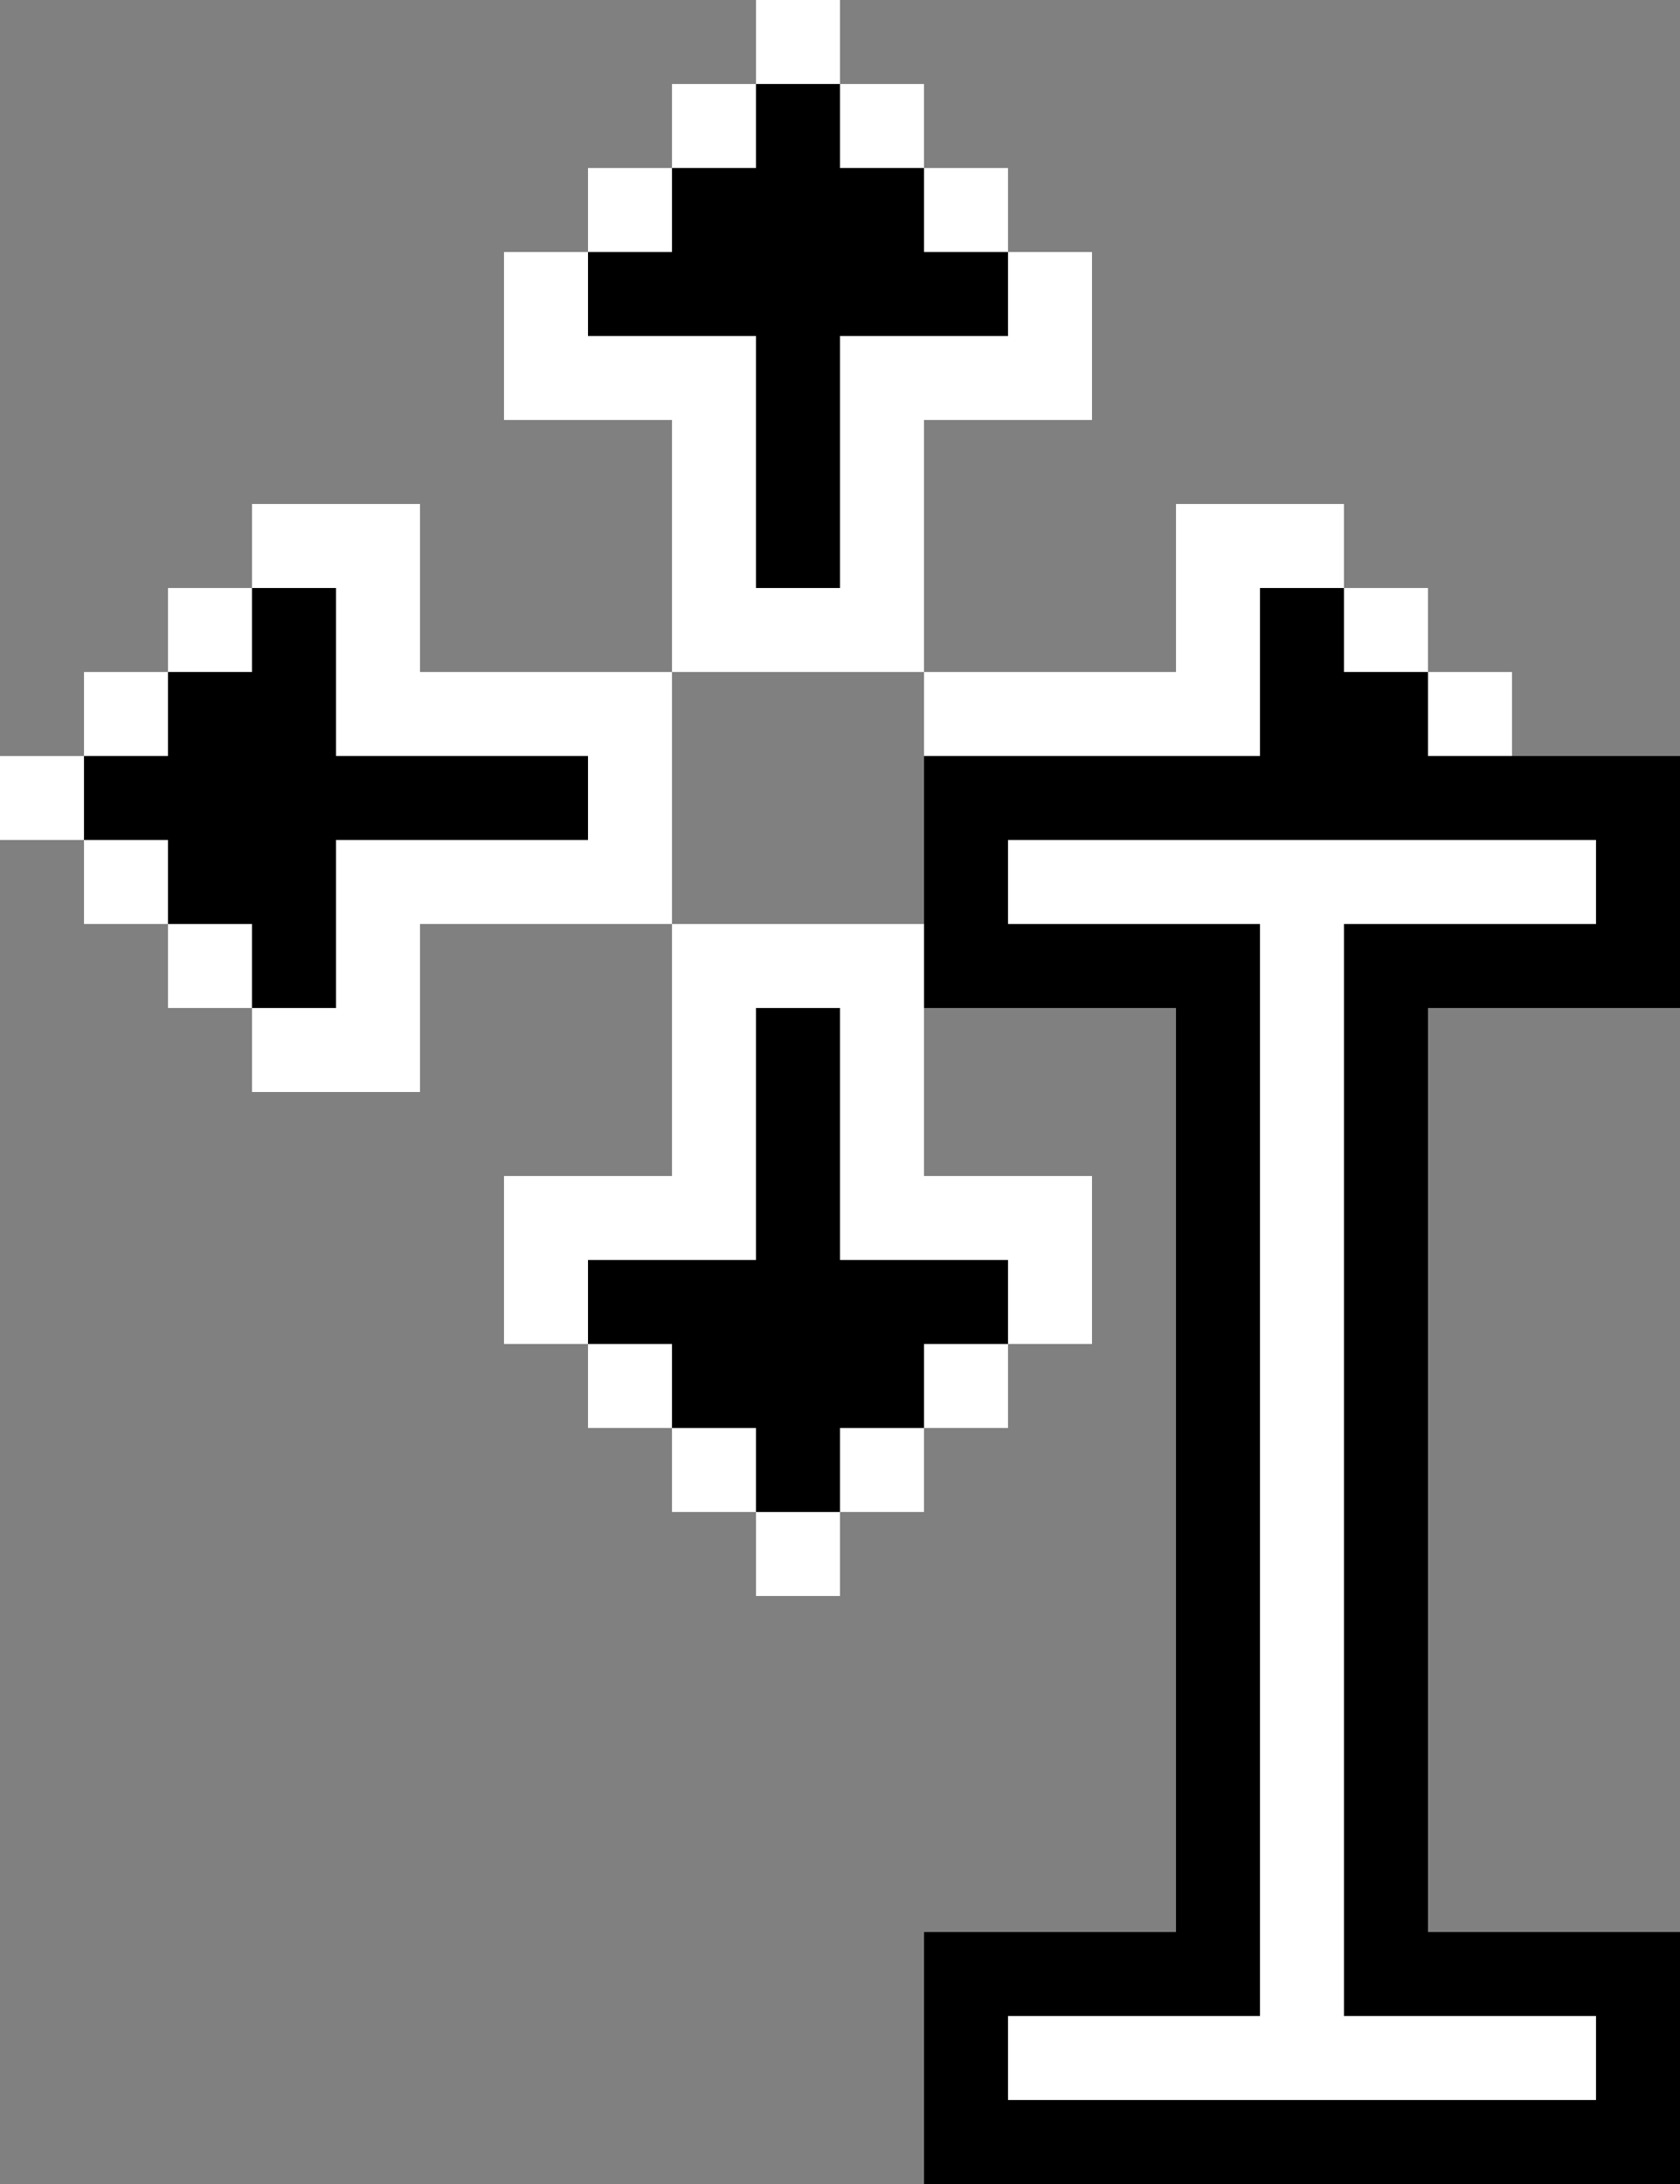 

<svg version="1.1" id="Layer_1" xmlns="http://www.w3.org/2000/svg" xmlns:xlink="http://www.w3.org/1999/xlink" x="0px" y="0px"
	 width="20px" height="26px" viewBox="0 0 20 26" style="enable-background:new 0 0 20 26;" xml:space="preserve">
<rect x="0" y="0" width="20" height="26" fill="#808080" stroke="none"/>
<style type="text/css">
	.st0{fill:#FFFFFF;}
</style>
<path d="M12,4h-2v3H9V4H7V3h1V2h1V1h1v1h1v1h1V4z M7,15h2v-3h1v3h2v1h-1v1h-1v1H9v-1H8v-1H7V15z M7,9H4V7H3v1H2v1H1v1h1v1h1v1h1v-2
	h3V9z M18,9h-1V8h-1V7h-1v2h-3v1h3v2h1v-1h1v-1h1V9z"/>
<path class="st0" d="M10,2V1h1v1H10z M12,3V2h-1v1H12z M12,3v1h-2v3H9V4H7V3H6v1v1h2v3h3V5h2V3H12z M10,0H9v1h1V0z M9,1H8v1h1V1z
	 M8,2H7v1h1V2z M9,17v1H8v-1H9z M7,16v1h1v-1H7z M7,16v-1h2v-3h1v3h2v1h1v-1v-1h-2v-3H8v3H6v2H7z M9,19h1v-1H9V19z M10,18h1v-1h-1
	V18z M11,17h1v-1h-1V17z M17,11h1v-1h-1V11z M16,12h1v-1h-1V12z M16,12h-1v-2h-1h-2V9h2h1V7h1V6h-1h-1v2h-3v1v1v1h3v2h1h1V12z
	 M19,10V9h-1v1H19z M18,9V8h-1v1H18z M17,8V7h-1v1H17z M2,8H1v1h1V8z M3,7H2v1h1V7z M3,7h1v2h3v1H4v2H3v1h2v-2h3V8H5V6H3V7z M0,9v1
	h1V9H0z M1,10v1h1v-1H1z M2,11v1h1v-1H2z"/>
<polygon class="st0" points="19,11 19,10 12,10 12,11 15,11 15,24 12,24 12,25 19,25 19,24 16,24 16,11 "/>
<path d="M11,9v1v1v1h3v11h-3v1v1v1h9v-1v-1v-1h-3V12h3v-1v-1V9H11z M19,11h-3v1v11v1h3v1h-7v-1h3v-1V12v-1h-3v-1h7V11z"/>
</svg>
